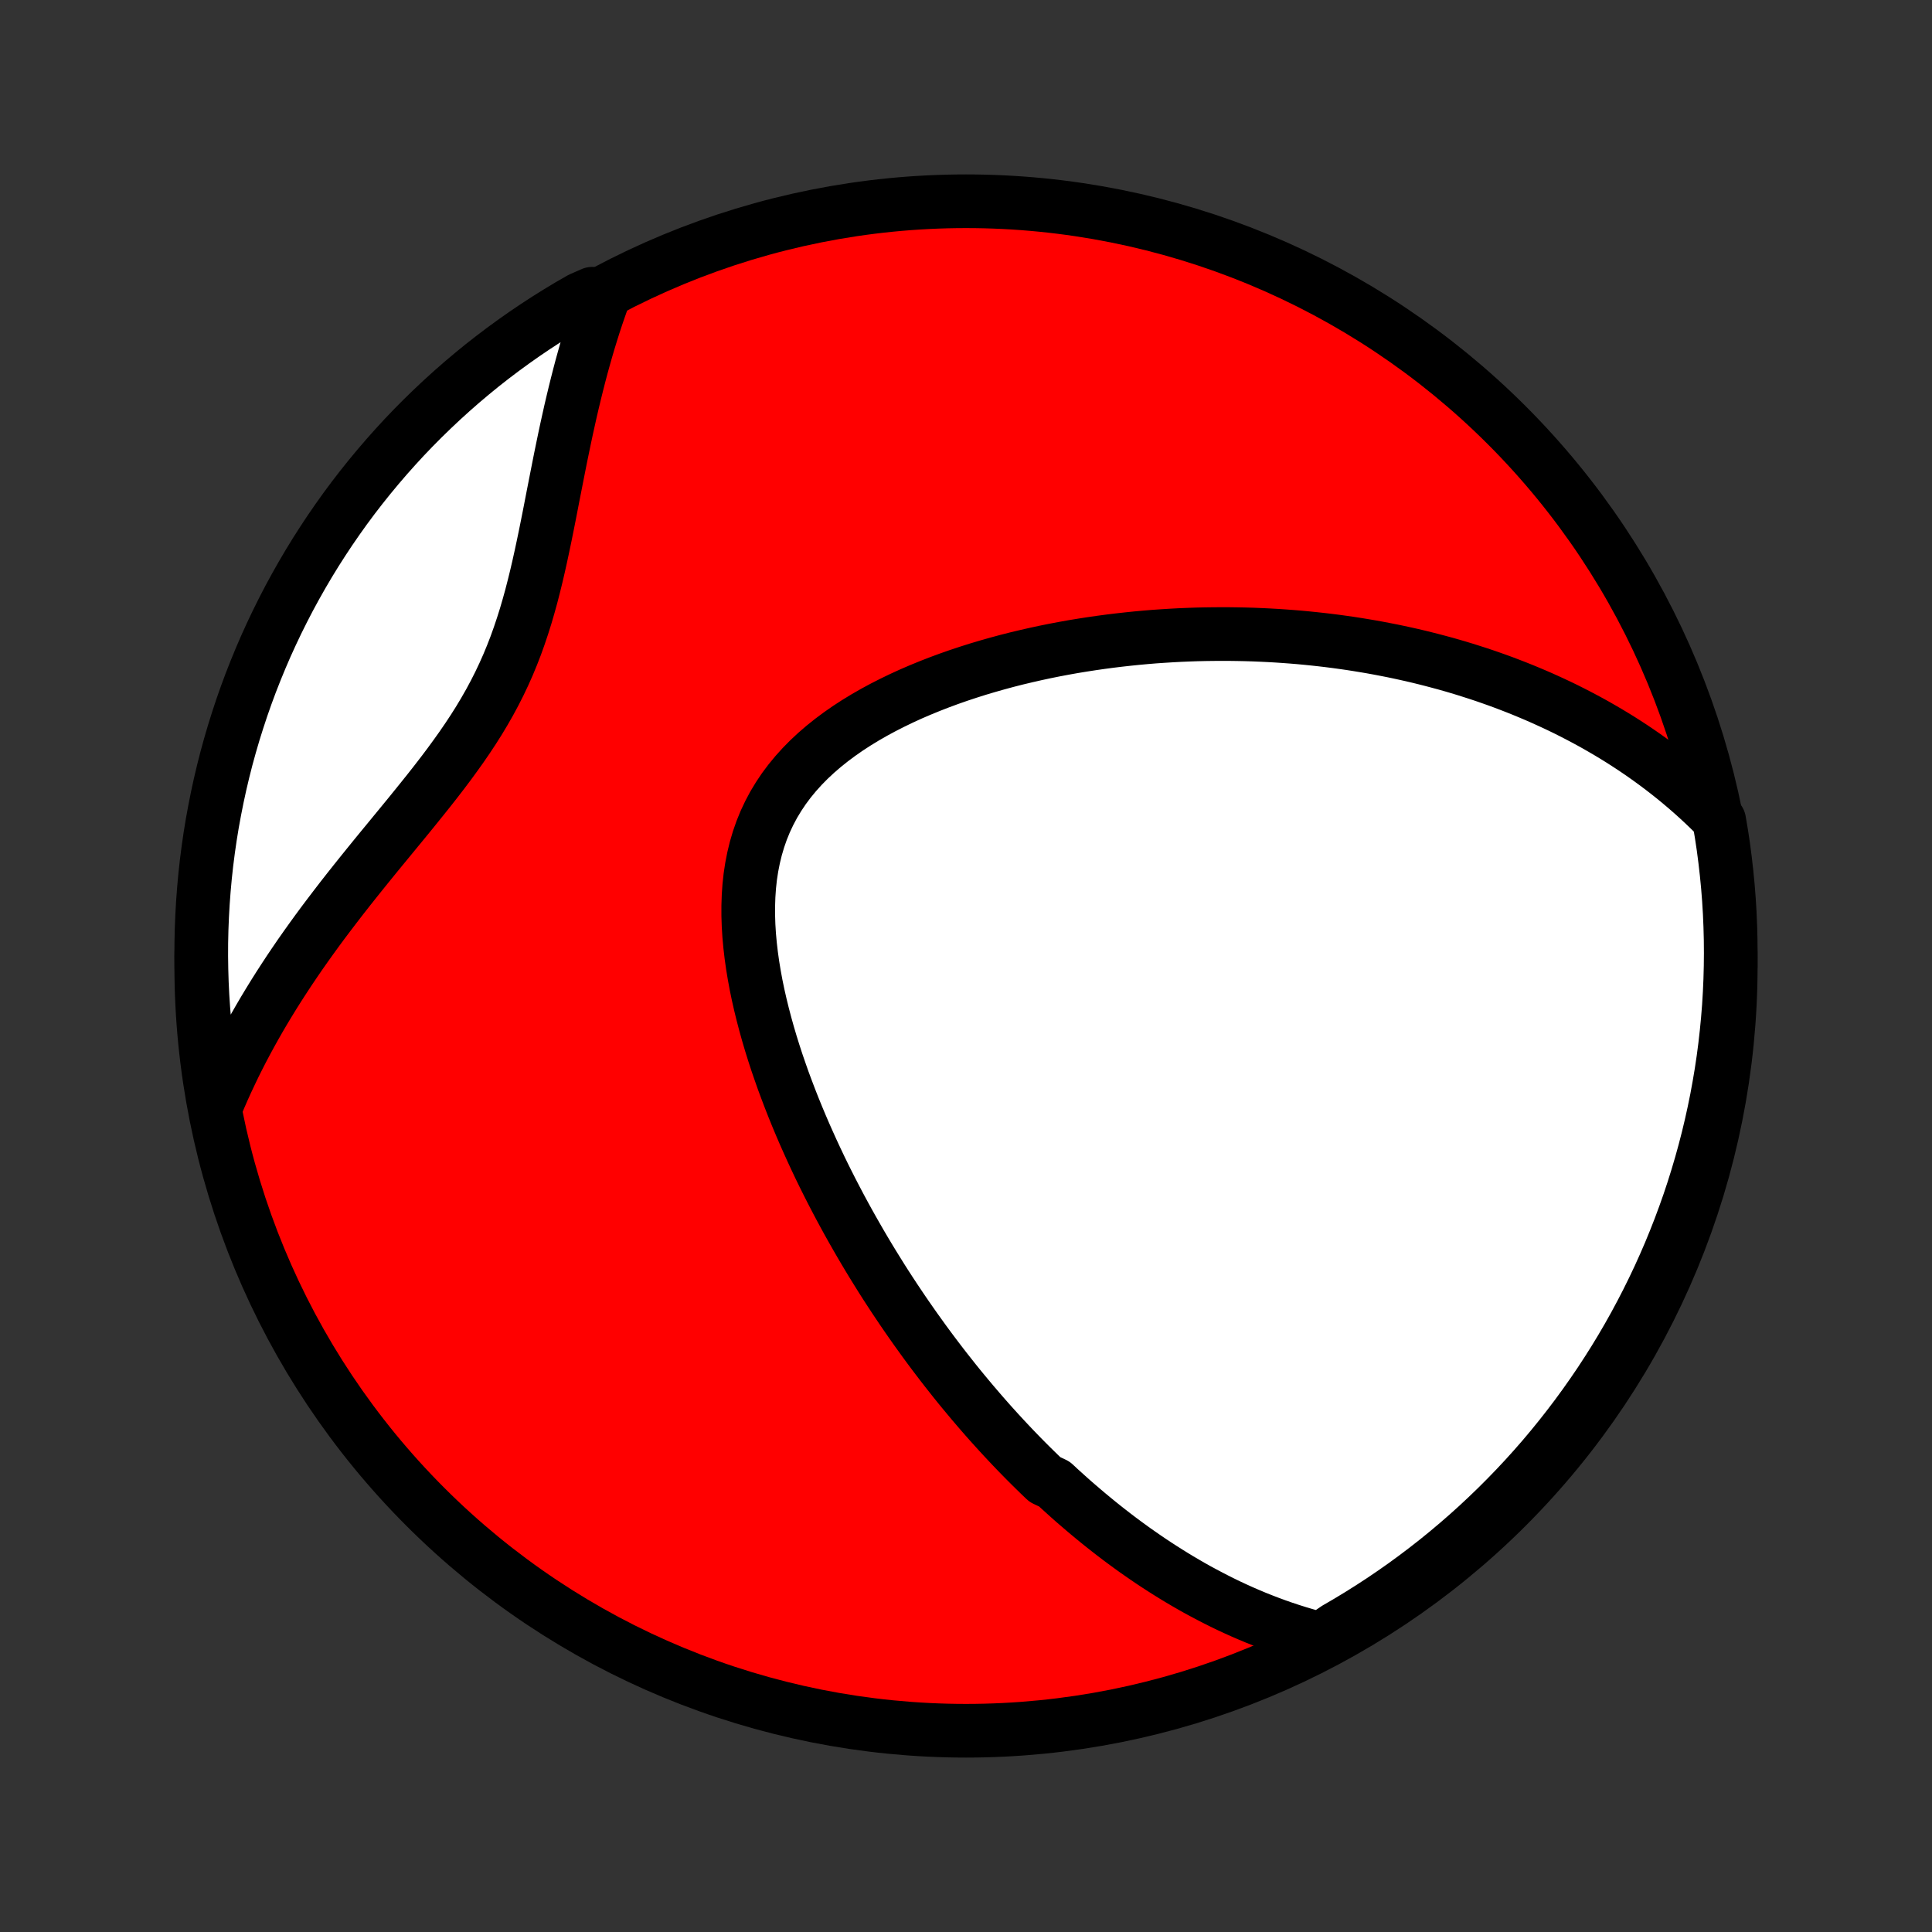 <?xml version="1.0" encoding="utf-8" standalone="no"?>
<!DOCTYPE svg PUBLIC "-//W3C//DTD SVG 1.1//EN"
  "http://www.w3.org/Graphics/SVG/1.1/DTD/svg11.dtd">
<!-- Created with matplotlib (http://matplotlib.org/) -->
<svg height="72pt" version="1.1" viewBox="0 0 72 72" width="72pt" xmlns="http://www.w3.org/2000/svg" xmlns:xlink="http://www.w3.org/1999/xlink">
 <rect x="0" y="0" width="72" height="72" fill="#333333" stroke="none"/>
 <defs>
  <style type="text/css">
*{stroke-linecap:butt;stroke-linejoin:round;}
  </style>
 </defs>
 <g id="figure_1">
  <g id="patch_1">
   <path d="
M0 72
L72 72
L72 0
L0 0
z
" style="fill:none;"/>
  </g>
  <g id="axes_1">
   <g id="PatchCollection_1">
    <defs>
     <path d="
M36 -7.5
C43.558 -7.5 50.808 -10.503 56.153 -15.848
C61.497 -21.192 64.5 -28.442 64.5 -36
C64.5 -43.558 61.497 -50.808 56.153 -56.153
C50.808 -61.497 43.558 -64.5 36 -64.5
C28.442 -64.5 21.192 -61.497 15.848 -56.153
C10.503 -50.808 7.5 -43.558 7.5 -36
C7.5 -28.442 10.503 -21.192 15.848 -15.848
C21.192 -10.503 28.442 -7.5 36 -7.5
z
" id="C0_0_a811fe30f3"/>
     <path d="
M49.227 -10.916
L48.938 -10.99
L48.654 -11.069
L48.375 -11.152
L48.099 -11.239
L47.828 -11.329
L47.56 -11.423
L47.297 -11.52
L47.037 -11.62
L46.781 -11.722
L46.529 -11.828
L46.28 -11.936
L46.035 -12.047
L45.792 -12.16
L45.553 -12.276
L45.318 -12.394
L45.085 -12.514
L44.855 -12.636
L44.627 -12.759
L44.403 -12.885
L44.181 -13.013
L43.962 -13.142
L43.746 -13.273
L43.532 -13.406
L43.32 -13.54
L43.11 -13.676
L42.903 -13.813
L42.698 -13.952
L42.495 -14.093
L42.293 -14.234
L42.094 -14.378
L41.897 -14.522
L41.701 -14.668
L41.507 -14.816
L41.315 -14.965
L41.124 -15.115
L40.935 -15.267
L40.748 -15.42
L40.562 -15.574
L40.377 -15.73
L40.194 -15.887
L40.011 -16.045
L39.831 -16.205
L39.651 -16.367
L39.472 -16.529
L39.295 -16.694
L38.943 -16.86
L38.768 -17.027
L38.595 -17.196
L38.422 -17.366
L38.25 -17.538
L38.079 -17.711
L37.909 -17.886
L37.739 -18.063
L37.57 -18.242
L37.402 -18.422
L37.234 -18.604
L37.067 -18.788
L36.9 -18.973
L36.734 -19.161
L36.569 -19.35
L36.404 -19.542
L36.239 -19.735
L36.075 -19.931
L35.911 -20.128
L35.747 -20.328
L35.584 -20.53
L35.422 -20.735
L35.259 -20.941
L35.097 -21.15
L34.935 -21.362
L34.773 -21.576
L34.612 -21.792
L34.451 -22.011
L34.291 -22.233
L34.13 -22.457
L33.97 -22.684
L33.81 -22.914
L33.65 -23.147
L33.491 -23.383
L33.332 -23.621
L33.173 -23.863
L33.014 -24.108
L32.856 -24.356
L32.699 -24.608
L32.541 -24.863
L32.384 -25.121
L32.228 -25.382
L32.072 -25.647
L31.917 -25.916
L31.762 -26.188
L31.608 -26.463
L31.455 -26.742
L31.302 -27.026
L31.151 -27.312
L31 -27.603
L30.851 -27.897
L30.702 -28.195
L30.555 -28.497
L30.41 -28.803
L30.266 -29.113
L30.124 -29.427
L29.983 -29.744
L29.845 -30.065
L29.709 -30.39
L29.575 -30.719
L29.444 -31.052
L29.316 -31.388
L29.19 -31.727
L29.069 -32.071
L28.95 -32.417
L28.836 -32.767
L28.726 -33.12
L28.621 -33.475
L28.521 -33.834
L28.426 -34.195
L28.337 -34.558
L28.254 -34.923
L28.178 -35.29
L28.11 -35.658
L28.049 -36.028
L27.997 -36.398
L27.954 -36.768
L27.92 -37.139
L27.897 -37.508
L27.885 -37.877
L27.885 -38.244
L27.897 -38.609
L27.922 -38.971
L27.961 -39.33
L28.015 -39.684
L28.084 -40.035
L28.168 -40.38
L28.268 -40.719
L28.384 -41.052
L28.517 -41.379
L28.667 -41.698
L28.832 -42.009
L29.015 -42.312
L29.212 -42.607
L29.426 -42.893
L29.654 -43.17
L29.896 -43.438
L30.152 -43.698
L30.42 -43.948
L30.7 -44.189
L30.99 -44.421
L31.291 -44.645
L31.6 -44.86
L31.917 -45.066
L32.242 -45.264
L32.573 -45.454
L32.91 -45.636
L33.252 -45.81
L33.597 -45.977
L33.947 -46.137
L34.3 -46.289
L34.654 -46.434
L35.011 -46.573
L35.369 -46.705
L35.729 -46.831
L36.088 -46.95
L36.448 -47.064
L36.808 -47.171
L37.167 -47.273
L37.526 -47.37
L37.883 -47.461
L38.24 -47.546
L38.595 -47.627
L38.948 -47.703
L39.3 -47.774
L39.649 -47.84
L39.996 -47.902
L40.342 -47.959
L40.685 -48.012
L41.025 -48.061
L41.363 -48.106
L41.699 -48.147
L42.032 -48.184
L42.362 -48.218
L42.69 -48.248
L43.015 -48.275
L43.338 -48.297
L43.657 -48.317
L43.974 -48.334
L44.289 -48.347
L44.601 -48.358
L44.91 -48.365
L45.216 -48.369
L45.52 -48.371
L45.821 -48.37
L46.12 -48.366
L46.416 -48.36
L46.71 -48.351
L47.001 -48.339
L47.29 -48.325
L47.576 -48.309
L47.86 -48.29
L48.142 -48.269
L48.422 -48.246
L48.699 -48.22
L48.974 -48.192
L49.248 -48.162
L49.519 -48.13
L49.788 -48.096
L50.055 -48.059
L50.321 -48.021
L50.584 -47.98
L50.846 -47.937
L51.106 -47.893
L51.365 -47.846
L51.621 -47.797
L51.877 -47.747
L52.13 -47.694
L52.383 -47.639
L52.633 -47.583
L52.883 -47.524
L53.131 -47.463
L53.378 -47.4
L53.623 -47.335
L53.868 -47.269
L54.111 -47.2
L54.353 -47.129
L54.594 -47.056
L54.834 -46.98
L55.074 -46.903
L55.312 -46.824
L55.549 -46.742
L55.786 -46.658
L56.022 -46.572
L56.256 -46.483
L56.491 -46.392
L56.724 -46.299
L56.957 -46.203
L57.189 -46.105
L57.42 -46.005
L57.651 -45.901
L57.882 -45.795
L58.112 -45.687
L58.341 -45.576
L58.57 -45.461
L58.798 -45.344
L59.026 -45.224
L59.254 -45.101
L59.481 -44.975
L59.707 -44.845
L59.933 -44.713
L60.159 -44.577
L60.385 -44.437
L60.609 -44.294
L60.834 -44.147
L61.058 -43.996
L61.282 -43.841
L61.505 -43.682
L61.727 -43.52
L61.95 -43.352
L62.171 -43.181
L62.392 -43.005
L62.612 -42.824
L62.832 -42.638
L63.051 -42.447
L63.269 -42.251
L63.486 -42.05
L63.702 -41.843
L63.918 -41.63
L64.07 -41.412
L64.151 -40.935
L64.225 -40.444
L64.289 -39.952
L64.345 -39.459
L64.393 -38.965
L64.432 -38.469
L64.462 -37.974
L64.483 -37.477
L64.496 -36.98
L64.5 -36.483
L64.495 -35.986
L64.482 -35.488
L64.46 -34.991
L64.43 -34.494
L64.39 -33.998
L64.342 -33.502
L64.286 -33.007
L64.221 -32.512
L64.147 -32.019
L64.064 -31.527
L63.974 -31.037
L63.874 -30.548
L63.766 -30.06
L63.65 -29.575
L63.525 -29.091
L63.392 -28.61
L63.25 -28.13
L63.101 -27.654
L62.943 -27.179
L62.776 -26.708
L62.602 -26.239
L62.419 -25.773
L62.229 -25.31
L62.03 -24.851
L61.824 -24.395
L61.609 -23.942
L61.387 -23.493
L61.157 -23.048
L60.92 -22.607
L60.675 -22.17
L60.422 -21.737
L60.162 -21.309
L59.894 -20.885
L59.62 -20.466
L59.337 -20.051
L59.048 -19.641
L58.752 -19.236
L58.449 -18.837
L58.139 -18.442
L57.823 -18.053
L57.5 -17.669
L57.17 -17.291
L56.834 -16.919
L56.491 -16.552
L56.142 -16.192
L55.787 -15.837
L55.426 -15.489
L55.059 -15.146
L54.687 -14.811
L54.308 -14.481
L53.924 -14.158
L53.535 -13.842
L53.14 -13.533
L52.74 -13.23
L52.335 -12.934
L51.925 -12.646
L51.51 -12.364
L51.09 -12.09
L50.666 -11.823
L50.237 -11.563
L49.804 -11.311
z
" id="C0_1_37e54f52d3"/>
     <path d="
M8.077 -30.851
L8.199 -31.139
L8.325 -31.427
L8.456 -31.715
L8.592 -32.004
L8.731 -32.294
L8.876 -32.584
L9.025 -32.876
L9.179 -33.167
L9.338 -33.46
L9.501 -33.753
L9.669 -34.047
L9.841 -34.341
L10.019 -34.636
L10.201 -34.932
L10.388 -35.229
L10.58 -35.526
L10.776 -35.825
L10.977 -36.123
L11.182 -36.423
L11.393 -36.723
L11.607 -37.023
L11.826 -37.325
L12.049 -37.627
L12.277 -37.929
L12.508 -38.232
L12.742 -38.536
L12.981 -38.841
L13.223 -39.146
L13.467 -39.451
L13.715 -39.758
L13.964 -40.065
L14.216 -40.373
L14.47 -40.681
L14.724 -40.991
L14.979 -41.301
L15.234 -41.612
L15.488 -41.925
L15.741 -42.239
L15.993 -42.554
L16.242 -42.871
L16.487 -43.189
L16.729 -43.51
L16.965 -43.833
L17.197 -44.158
L17.422 -44.486
L17.64 -44.816
L17.851 -45.15
L18.053 -45.487
L18.247 -45.827
L18.432 -46.171
L18.608 -46.518
L18.774 -46.868
L18.932 -47.222
L19.08 -47.58
L19.22 -47.94
L19.35 -48.303
L19.473 -48.669
L19.589 -49.037
L19.697 -49.407
L19.8 -49.779
L19.896 -50.152
L19.988 -50.526
L20.075 -50.9
L20.158 -51.274
L20.238 -51.648
L20.316 -52.022
L20.391 -52.394
L20.465 -52.765
L20.537 -53.135
L20.608 -53.502
L20.68 -53.868
L20.751 -54.231
L20.822 -54.591
L20.893 -54.949
L20.966 -55.303
L21.039 -55.655
L21.113 -56.003
L21.189 -56.347
L21.265 -56.688
L21.344 -57.025
L21.424 -57.359
L21.506 -57.689
L21.589 -58.014
L21.674 -58.336
L21.762 -58.654
L21.851 -58.968
L21.942 -59.278
L22.036 -59.584
L22.131 -59.886
L22.229 -60.184
L22.329 -60.477
L22.431 -60.767
L22.071 -61.053
L21.64 -60.864
L21.212 -60.618
L20.789 -60.363
L20.371 -60.102
L19.957 -59.832
L19.549 -59.556
L19.145 -59.272
L18.747 -58.982
L18.353 -58.684
L17.965 -58.38
L17.583 -58.068
L17.206 -57.75
L16.835 -57.425
L16.47 -57.094
L16.111 -56.756
L15.757 -56.412
L15.41 -56.062
L15.069 -55.706
L14.735 -55.343
L14.407 -54.975
L14.086 -54.601
L13.771 -54.221
L13.463 -53.836
L13.162 -53.446
L12.868 -53.05
L12.581 -52.648
L12.301 -52.242
L12.029 -51.831
L11.763 -51.415
L11.505 -50.994
L11.255 -50.569
L11.012 -50.139
L10.776 -49.705
L10.549 -49.267
L10.329 -48.825
L10.117 -48.379
L9.912 -47.929
L9.716 -47.475
L9.528 -47.018
L9.347 -46.558
L9.175 -46.094
L9.011 -45.627
L8.856 -45.158
L8.708 -44.685
L8.569 -44.21
L8.438 -43.733
L8.316 -43.253
L8.202 -42.771
L8.097 -42.287
L8 -41.8
L7.911 -41.313
L7.831 -40.823
L7.76 -40.332
L7.697 -39.84
L7.643 -39.346
L7.598 -38.852
L7.561 -38.357
L7.533 -37.861
L7.513 -37.364
L7.502 -36.867
L7.5 -36.37
L7.507 -35.872
L7.522 -35.375
L7.546 -34.878
L7.579 -34.381
L7.62 -33.885
L7.67 -33.389
L7.728 -32.894
L7.795 -32.4
L7.871 -31.907
z
" id="C0_2_f6881cfd3e"/>
    </defs>
    <g clip-path="url(#p1bffca34e9)">
     <use style="fill:#ff0000;stroke:#000000;stroke-width:2.0;" x="0.0" xlink:href="#C0_0_a811fe30f3" y="72.0"/>
    </g>
    <g clip-path="url(#p1bffca34e9)">
     <use style="fill:#ffffff;stroke:#000000;stroke-width:2.0;" x="0.0" xlink:href="#C0_1_37e54f52d3" y="72.0"/>
    </g>
    <g clip-path="url(#p1bffca34e9)">
     <use style="fill:#ffffff;stroke:#000000;stroke-width:2.0;" x="0.0" xlink:href="#C0_2_f6881cfd3e" y="72.0"/>
    </g>
   </g>
  </g>
 </g>
 <defs>
  <clipPath id="p1bffca34e9">
   <rect height="72.0" width="72.0" x="0.0" y="0.0"/>
  </clipPath>
 </defs>
</svg>
